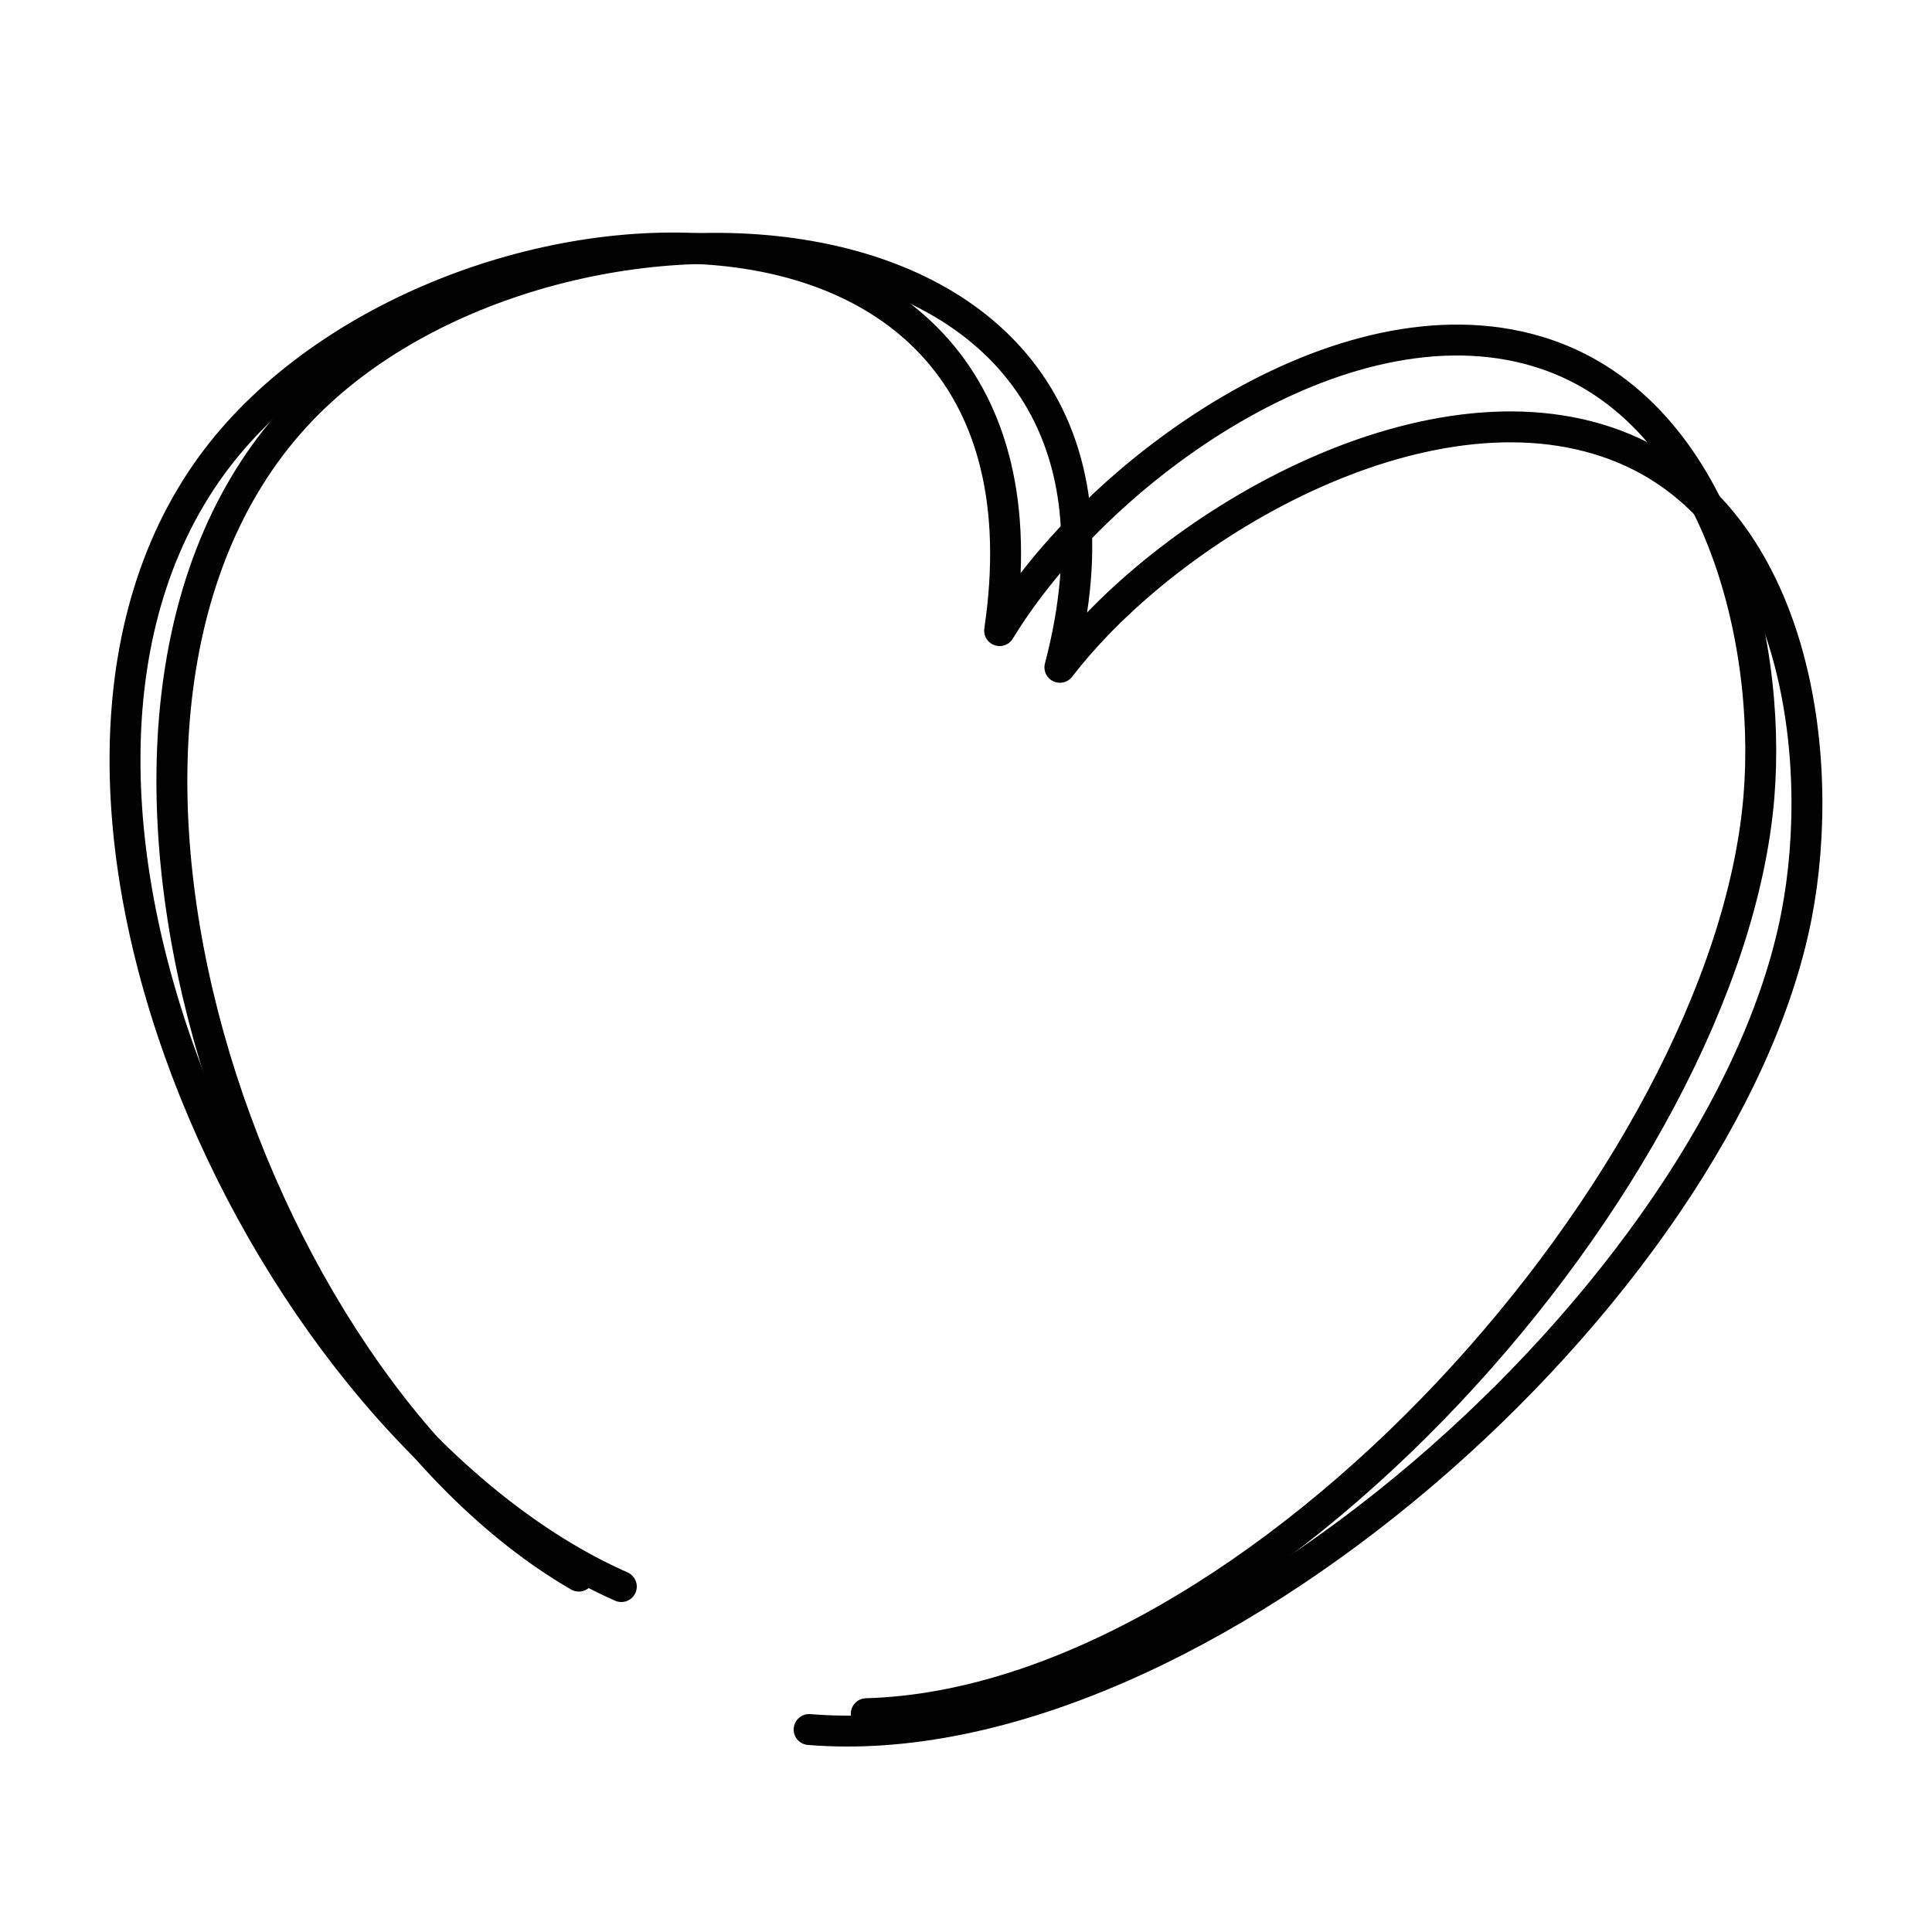 <?xml version="1.0" encoding="utf-8"?>
<!-- Generator: Adobe Illustrator 22.0.1, SVG Export Plug-In . SVG Version: 6.00 Build 0)  -->
<svg version="1.1" id="Layer_1" xmlns="http://www.w3.org/2000/svg" xmlns:xlink="http://www.w3.org/1999/xlink" x="0px" y="0px"
	 viewBox="0 0 500 500" style="enable-background:new 0 0 500 500;" xml:space="preserve">
<style type="text/css">
	.st0{fill:none;stroke:#020203;stroke-width:8;stroke-linecap:round;stroke-linejoin:round;stroke-miterlimit:10;}
</style>
<path class="st0" d="M160.8,410.6c-91.4-40.4-168-205.1-106-290.2c54.7-75,223.3-88.1,203.9,42.8c25-41.2,88.4-87.3,139-72.3
	c45.9,13.6,61,73.2,57.5,115.4c-8.2,98-129.6,234.4-231,237.2"/>
<path class="st0" d="M149.8,407.9c-86.4-50.1-144.5-222.3-73.5-300c62.5-68.5,231.6-63.1,198,64.8c29.4-38.2,97.5-77,146.1-56.6
	c44.1,18.5,52.6,79.5,44.5,121c-18.9,96.5-154.5,218.8-255.5,210.5"/>
</svg>
